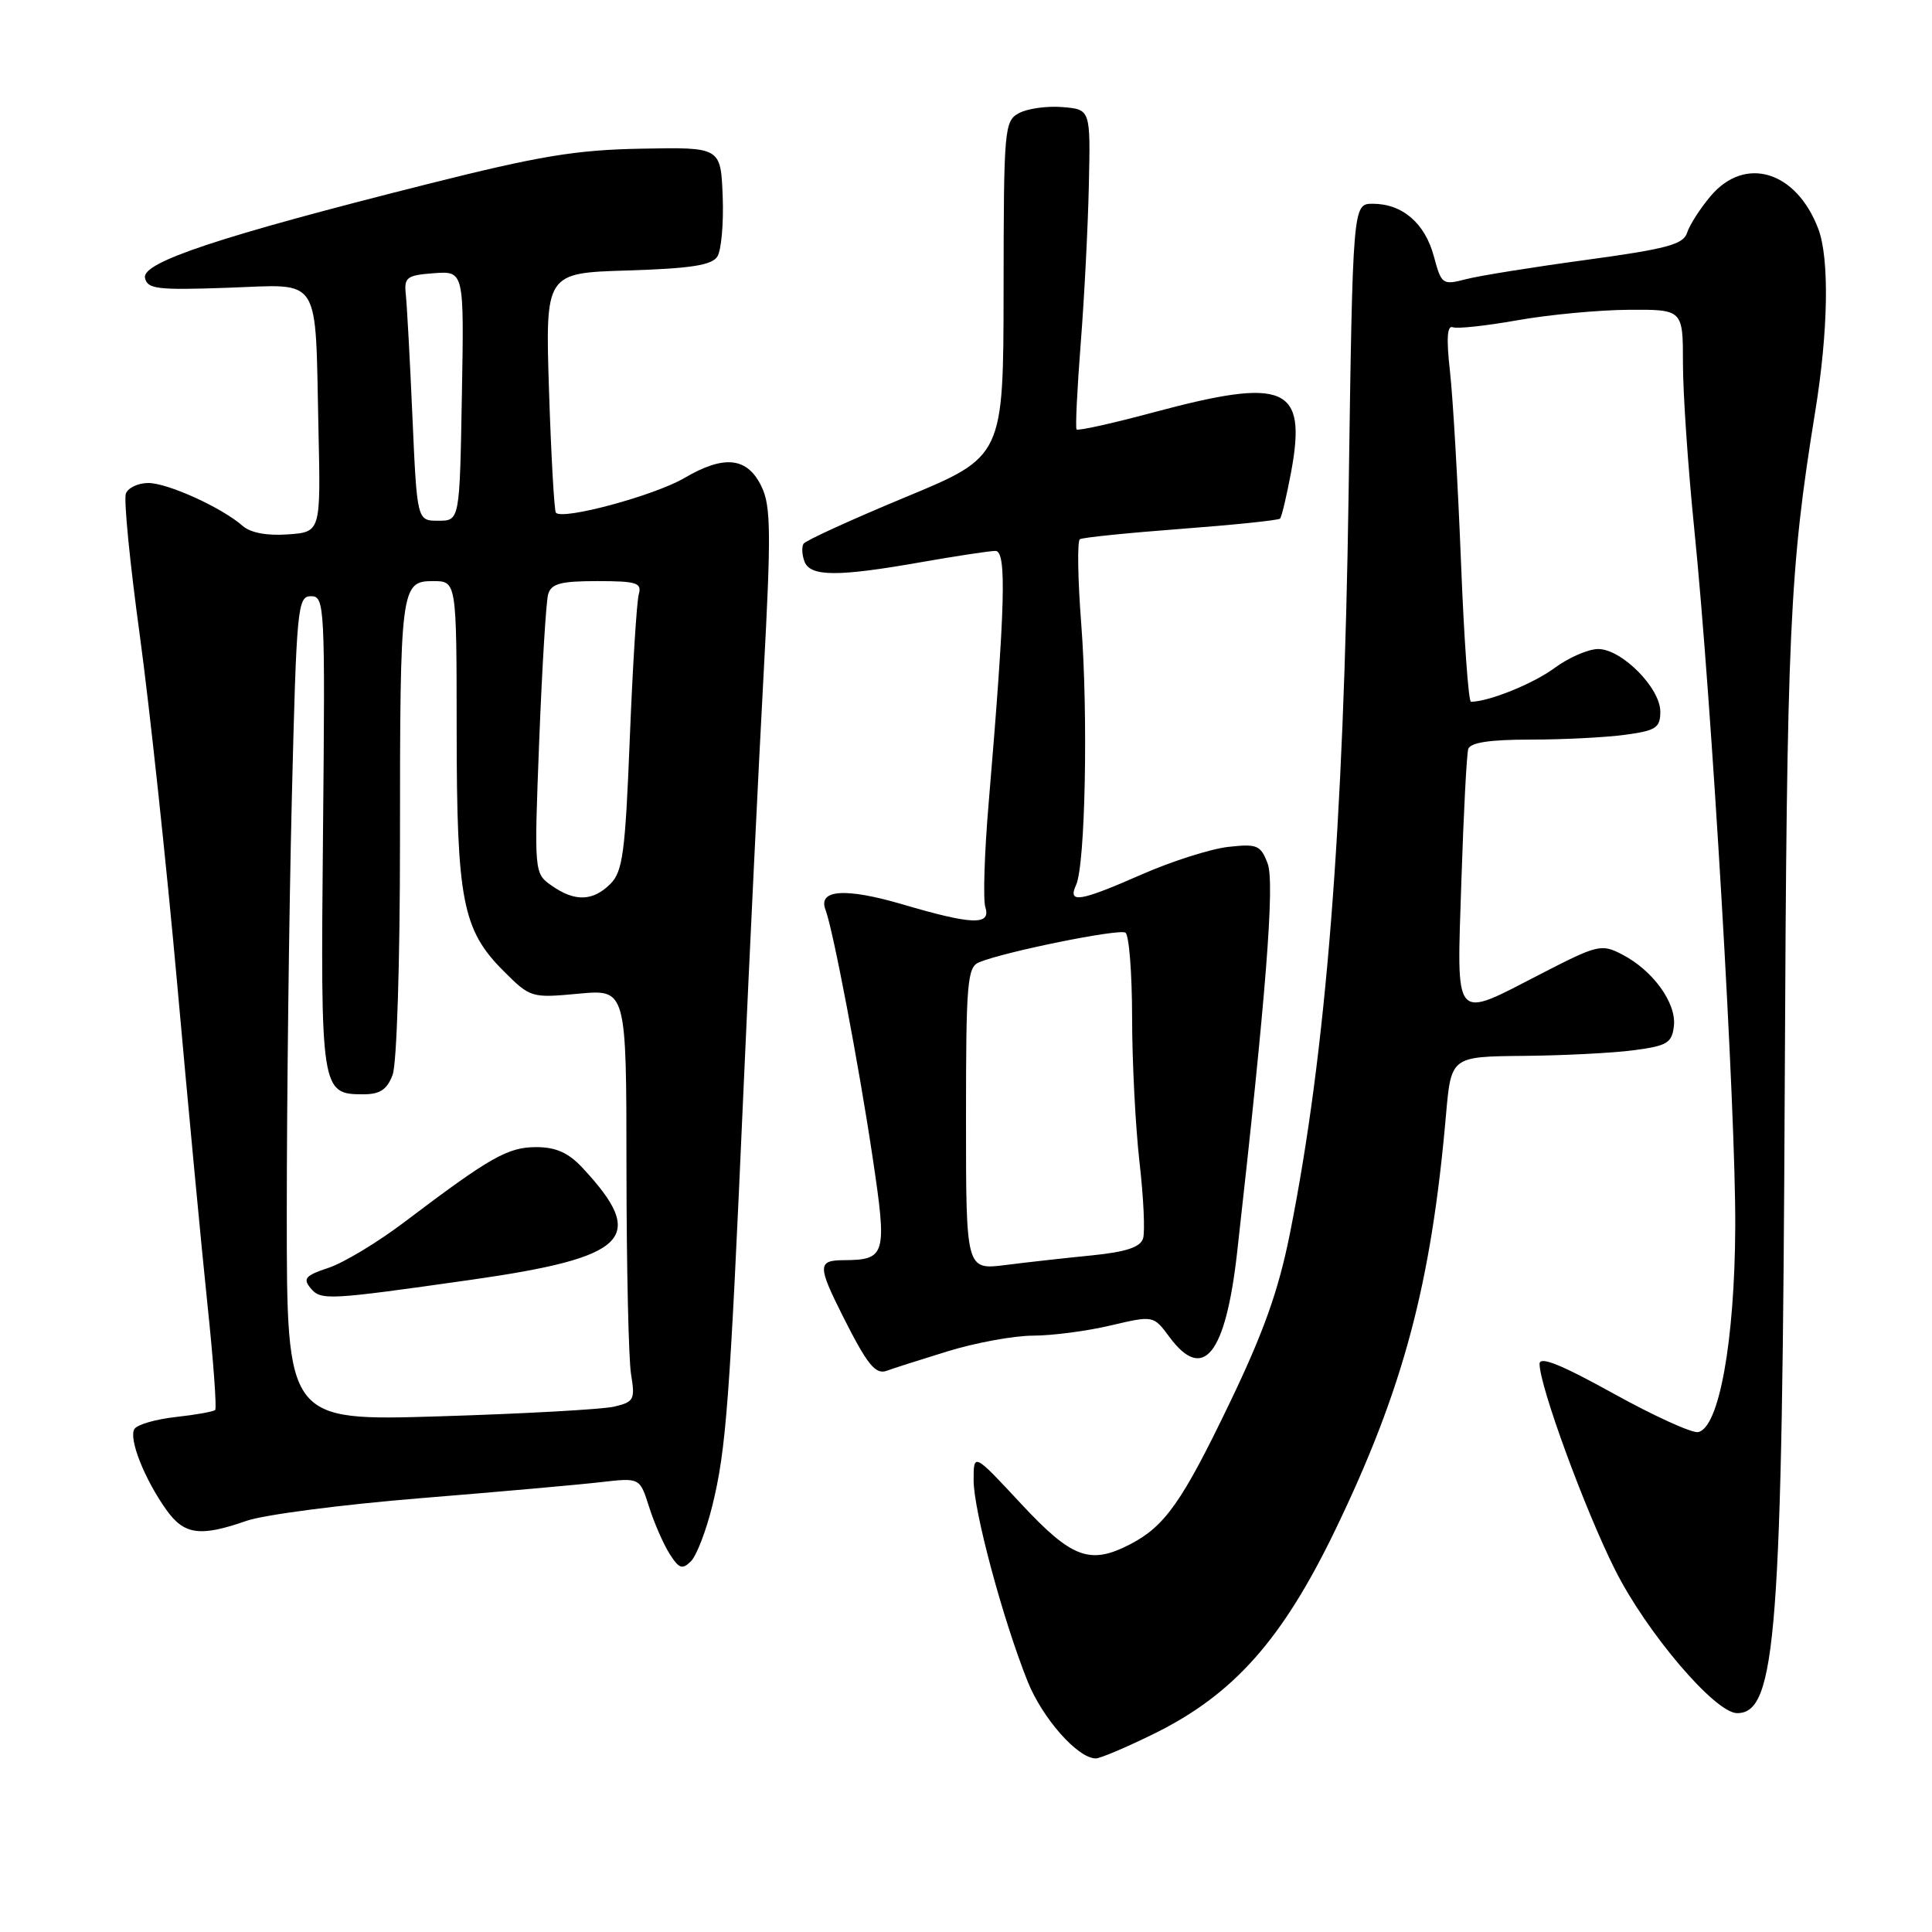 <?xml version="1.0" encoding="UTF-8" standalone="no"?>
<!DOCTYPE svg PUBLIC "-//W3C//DTD SVG 1.1//EN" "http://www.w3.org/Graphics/SVG/1.1/DTD/svg11.dtd" >
<svg xmlns="http://www.w3.org/2000/svg" xmlns:xlink="http://www.w3.org/1999/xlink" version="1.1" viewBox="0 0 256 256">
 <g >
 <path fill="currentColor"
d=" M 152.87 229.75 C 163.43 224.56 169.88 217.32 176.92 202.75 C 185.94 184.05 189.64 170.22 191.60 147.75 C 192.28 140.00 192.28 140.00 201.89 139.91 C 207.17 139.86 213.75 139.53 216.50 139.16 C 220.91 138.58 221.54 138.20 221.80 135.95 C 222.15 132.91 219.02 128.58 214.94 126.47 C 212.20 125.05 211.70 125.17 204.28 128.99 C 192.41 135.10 193.03 135.81 193.64 116.75 C 193.93 107.81 194.34 99.94 194.55 99.25 C 194.82 98.39 197.39 98.00 202.83 98.00 C 207.17 98.00 212.81 97.71 215.36 97.36 C 219.44 96.81 220.00 96.43 220.00 94.29 C 220.00 91.16 214.88 86.00 211.77 86.00 C 210.46 86.00 207.86 87.13 205.99 88.51 C 203.16 90.60 197.29 92.97 194.91 92.99 C 194.58 93.00 193.98 84.56 193.58 74.25 C 193.17 63.94 192.52 52.68 192.13 49.22 C 191.64 44.89 191.75 43.08 192.50 43.36 C 193.09 43.59 196.93 43.17 201.04 42.44 C 205.14 41.71 211.76 41.08 215.75 41.05 C 223.00 41.00 223.00 41.00 223.00 48.16 C 223.00 52.10 223.67 61.89 224.48 69.91 C 226.81 92.80 230.01 147.20 229.93 162.56 C 229.86 177.73 227.77 189.26 225.00 189.76 C 224.18 189.91 219.11 187.60 213.75 184.63 C 206.86 180.81 204.00 179.66 204.00 180.72 C 204.00 183.67 210.02 200.08 214.01 208.02 C 218.20 216.36 227.27 227.00 230.18 227.00 C 235.37 227.00 236.16 216.65 236.49 143.50 C 236.76 83.42 237.12 75.54 240.53 54.50 C 242.26 43.86 242.42 34.23 240.93 30.32 C 238.02 22.64 231.22 20.58 226.66 25.99 C 225.27 27.64 223.87 29.82 223.55 30.84 C 223.06 32.39 220.86 32.98 210.23 34.43 C 203.23 35.38 196.04 36.53 194.27 36.99 C 191.13 37.80 191.00 37.71 189.99 33.95 C 188.81 29.57 185.82 27.00 181.90 27.00 C 179.25 27.00 179.25 27.00 178.70 65.25 C 178.05 109.94 175.71 139.52 170.91 163.50 C 169.40 171.04 167.43 176.57 162.89 186.00 C 156.65 198.98 154.36 202.22 149.80 204.60 C 144.43 207.39 142.05 206.51 135.29 199.25 C 129.01 192.50 129.01 192.50 129.01 196.14 C 129.00 200.12 132.84 214.45 136.15 222.76 C 138.11 227.68 142.81 233.00 145.20 233.00 C 145.78 233.00 149.23 231.54 152.87 229.75 Z  M 94.39 199.50 C 96.22 192.06 96.69 185.83 98.51 144.55 C 99.32 126.42 100.51 101.67 101.17 89.55 C 102.19 70.67 102.15 67.07 100.92 64.50 C 99.04 60.57 95.99 60.23 90.68 63.34 C 86.73 65.66 74.56 68.95 73.66 67.94 C 73.44 67.70 73.03 60.45 72.75 51.84 C 72.25 36.17 72.25 36.17 83.16 35.84 C 91.49 35.58 94.31 35.15 95.05 34.00 C 95.58 33.17 95.90 29.58 95.76 26.00 C 95.50 19.50 95.50 19.50 85.00 19.70 C 76.27 19.86 71.46 20.66 56.50 24.43 C 29.17 31.31 18.80 34.75 19.21 36.80 C 19.50 38.30 20.80 38.46 30.17 38.13 C 42.75 37.70 41.74 36.12 42.20 57.00 C 42.50 70.50 42.50 70.50 38.15 70.81 C 35.38 71.01 33.19 70.60 32.15 69.68 C 29.38 67.25 22.22 64.00 19.65 64.00 C 18.31 64.00 16.97 64.63 16.68 65.40 C 16.38 66.17 17.21 74.61 18.52 84.15 C 19.82 93.69 22.06 114.55 23.49 130.50 C 24.92 146.45 26.72 165.56 27.50 172.96 C 28.28 180.36 28.73 186.60 28.51 186.83 C 28.28 187.05 25.94 187.47 23.30 187.76 C 20.66 188.05 18.19 188.76 17.82 189.34 C 17.01 190.60 19.12 195.95 22.04 200.06 C 24.41 203.38 26.51 203.67 32.69 201.51 C 35.00 200.71 45.35 199.36 55.69 198.52 C 66.04 197.68 76.81 196.72 79.64 196.39 C 84.78 195.80 84.78 195.80 86.00 199.65 C 86.67 201.77 87.89 204.56 88.71 205.87 C 89.97 207.86 90.41 208.02 91.56 206.87 C 92.31 206.11 93.58 202.80 94.39 199.50 Z  M 125.49 179.08 C 129.19 177.93 134.30 176.99 136.86 176.98 C 139.41 176.98 144.05 176.37 147.17 175.63 C 152.84 174.30 152.84 174.30 154.95 177.15 C 159.43 183.21 162.39 179.53 163.92 166.00 C 167.76 131.87 168.93 116.96 167.97 114.42 C 167.04 111.98 166.58 111.79 162.73 112.22 C 160.40 112.49 155.27 114.12 151.33 115.85 C 143.04 119.49 141.44 119.75 142.59 117.25 C 143.81 114.58 144.20 94.81 143.27 82.67 C 142.81 76.72 142.73 71.67 143.09 71.45 C 143.45 71.22 149.47 70.61 156.48 70.08 C 163.49 69.55 169.40 68.94 169.61 68.72 C 169.83 68.50 170.49 65.70 171.09 62.49 C 173.18 51.16 170.33 49.94 152.81 54.65 C 147.40 56.10 142.82 57.12 142.65 56.90 C 142.48 56.68 142.73 51.55 143.20 45.50 C 143.68 39.45 144.16 30.00 144.28 24.50 C 144.50 14.50 144.50 14.50 140.79 14.19 C 138.75 14.02 136.17 14.38 135.04 14.98 C 133.08 16.03 133.00 16.95 132.98 38.29 C 132.96 60.50 132.96 60.50 119.95 65.89 C 112.80 68.86 106.73 71.63 106.47 72.05 C 106.21 72.47 106.27 73.54 106.60 74.41 C 107.37 76.42 110.99 76.44 122.00 74.50 C 126.67 73.68 131.13 73.00 131.90 73.00 C 133.41 73.00 133.21 80.23 131.00 106.45 C 130.44 113.02 130.25 119.20 130.56 120.20 C 131.34 122.64 128.85 122.56 119.62 119.84 C 112.02 117.61 108.35 117.86 109.38 120.54 C 110.38 123.16 113.78 141.00 115.62 153.32 C 117.57 166.35 117.40 166.95 111.75 166.98 C 108.35 167.00 108.34 167.74 111.62 174.28 C 114.92 180.85 116.01 182.21 117.54 181.62 C 118.22 181.36 121.79 180.22 125.49 179.08 Z  M 38.00 160.81 C 38.00 145.69 38.30 121.10 38.66 106.16 C 39.29 80.42 39.42 79.00 41.21 79.00 C 43.03 79.00 43.09 80.17 42.80 110.34 C 42.47 144.61 42.53 145.00 48.15 145.00 C 50.34 145.00 51.29 144.38 52.02 142.43 C 52.58 140.99 53.00 127.53 53.00 111.56 C 53.00 77.81 53.10 77.00 57.38 77.00 C 60.50 77.00 60.50 77.00 60.51 96.75 C 60.52 119.29 61.28 123.21 66.70 128.64 C 70.28 132.22 70.40 132.25 76.66 131.67 C 83.00 131.08 83.00 131.08 83.01 154.79 C 83.02 167.83 83.29 180.13 83.62 182.11 C 84.17 185.46 84.01 185.77 81.36 186.39 C 79.79 186.75 69.39 187.33 58.25 187.67 C 38.00 188.29 38.00 188.29 38.00 160.81 Z  M 62.35 169.59 C 83.30 166.61 85.86 164.05 77.19 154.75 C 75.32 152.74 73.66 152.00 71.05 152.00 C 67.29 152.00 64.95 153.33 53.64 161.89 C 50.08 164.59 45.54 167.33 43.54 167.99 C 40.48 169.00 40.10 169.42 41.15 170.68 C 42.52 172.33 43.34 172.29 62.35 169.59 Z  M 73.11 117.36 C 70.77 115.72 70.77 115.72 71.45 98.11 C 71.83 88.43 72.36 79.71 72.63 78.75 C 73.04 77.33 74.28 77.00 79.13 77.00 C 84.37 77.00 85.07 77.22 84.64 78.75 C 84.37 79.71 83.83 88.32 83.45 97.87 C 82.85 112.97 82.52 115.48 80.88 117.12 C 78.57 119.43 76.17 119.51 73.11 117.36 Z  M 54.65 55.25 C 54.32 47.69 53.92 40.38 53.77 39.00 C 53.53 36.75 53.89 36.47 57.50 36.20 C 61.50 35.91 61.50 35.91 61.20 52.45 C 60.91 69.00 60.91 69.00 58.08 69.00 C 55.26 69.00 55.26 69.00 54.65 55.25 Z  M 128.00 148.25 C 128.00 130.11 128.17 128.15 129.75 127.50 C 133.16 126.10 148.26 123.04 149.12 123.58 C 149.61 123.87 150.00 128.93 150.01 134.81 C 150.01 140.69 150.46 149.32 150.99 154.00 C 151.53 158.68 151.74 163.22 151.46 164.11 C 151.10 165.26 149.19 165.89 144.73 166.34 C 141.30 166.68 136.14 167.25 133.25 167.62 C 128.00 168.28 128.00 168.28 128.00 148.25 Z "/>
</g>
</svg>